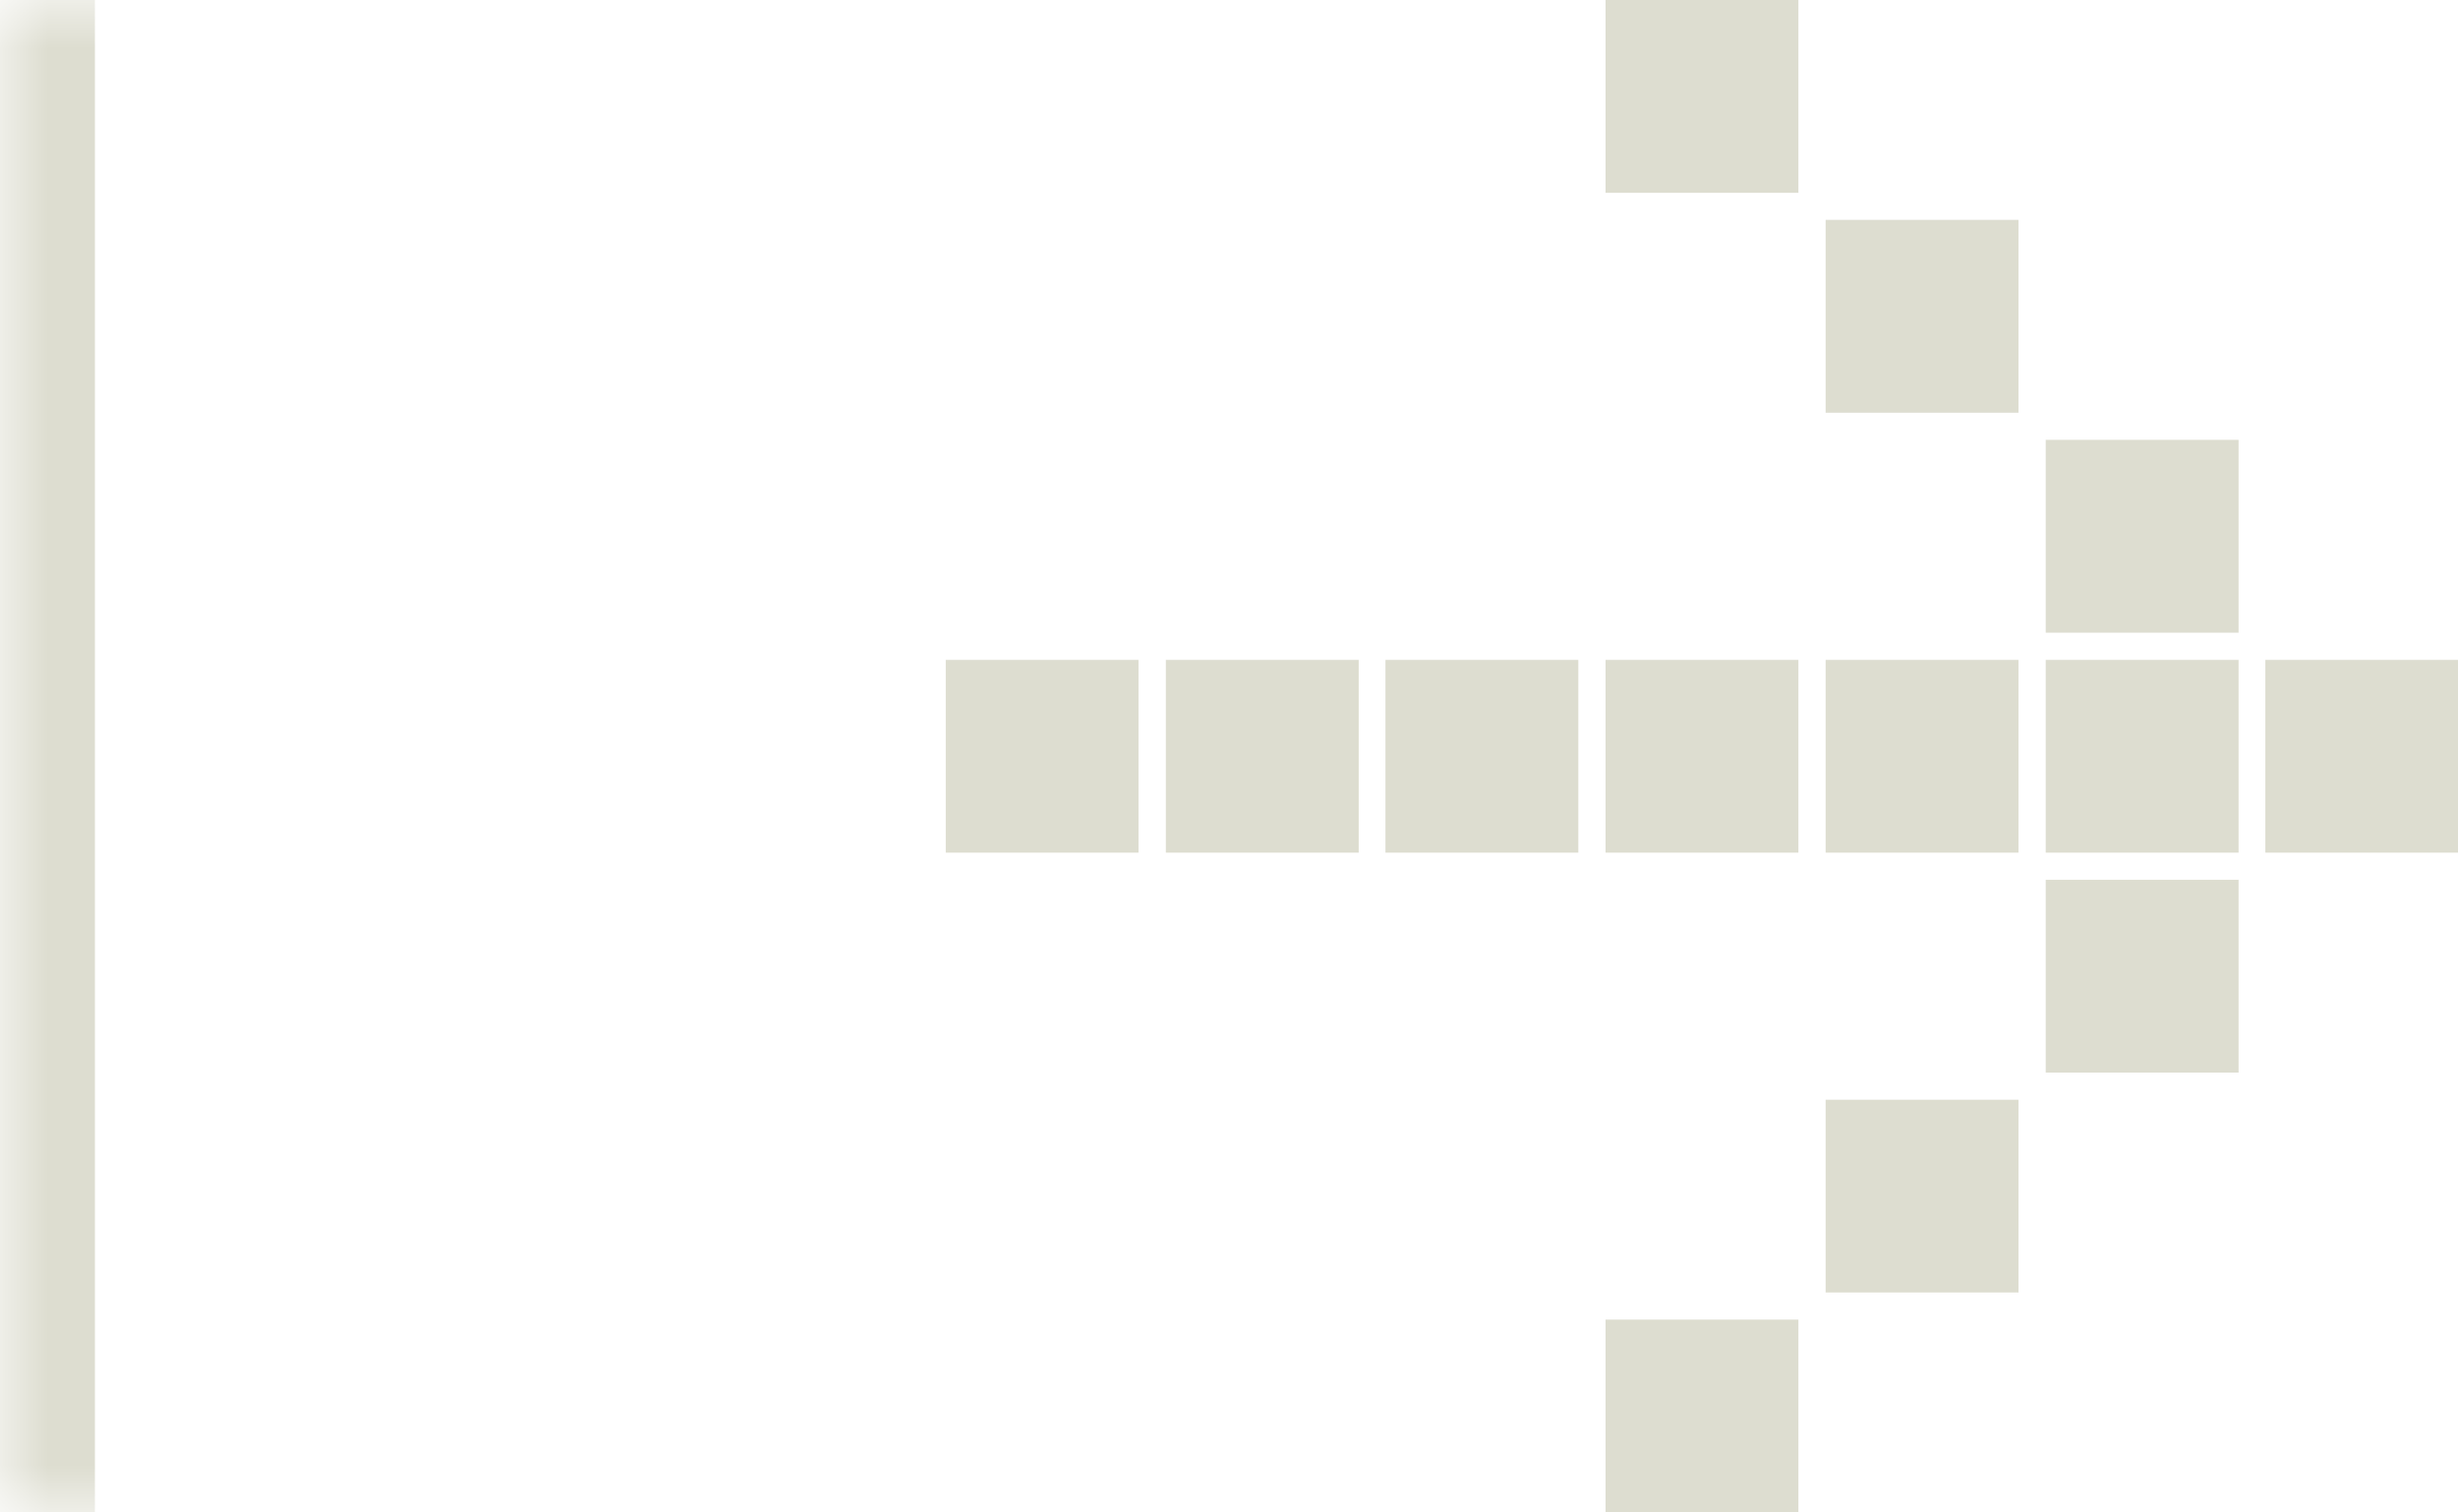 <svg width="26" height="16" viewBox="0 0 26 16" fill="none" xmlns="http://www.w3.org/2000/svg">
<mask id="path-1-inside-1_548_930" fill="white">
<path d="M0.004 0H26.002V16H0.004V0Z"/>
</mask>
<path d="M1.004 16V0H-0.996V16H1.004Z" fill="#DDDDD0" mask="url(#path-1-inside-1_548_930)"/>
<path d="M14.655 6.981H16.695V9.02H14.655V6.981Z" fill="#DDDDD0"/>
<path d="M16.983 6.981H19.023V9.02H16.983V6.981Z" fill="#DDDDD0"/>
<path d="M19.311 11.634H21.351V13.673H19.311V11.634Z" fill="#DDDDD0"/>
<path d="M16.983 13.96H19.023V16H16.983V13.96Z" fill="#DDDDD0"/>
<path d="M16.983 0H19.023V2.04H16.983V0Z" fill="#DDDDD0"/>
<path d="M10.004 6.981H12.043V9.02H10.004V6.981Z" fill="#DDDDD0"/>
<path d="M12.332 6.981H14.372V9.02H12.332V6.981Z" fill="#DDDDD0"/>
<path d="M21.639 4.653H23.679V6.693H21.639V4.653Z" fill="#DDDDD0"/>
<path d="M19.311 6.981H21.351V9.02H19.311V6.981Z" fill="#DDDDD0"/>
<path d="M21.639 6.981H23.679V9.02H21.639V6.981Z" fill="#DDDDD0"/>
<path d="M23.962 6.981H26.002V9.02H23.962V6.981Z" fill="#DDDDD0"/>
<path d="M19.311 2.326H21.351V4.366H19.311V2.326Z" fill="#DDDDD0"/>
<path d="M21.639 9.307H23.679V11.347H21.639V9.307Z" fill="#DDDDD0"/>
</svg>
